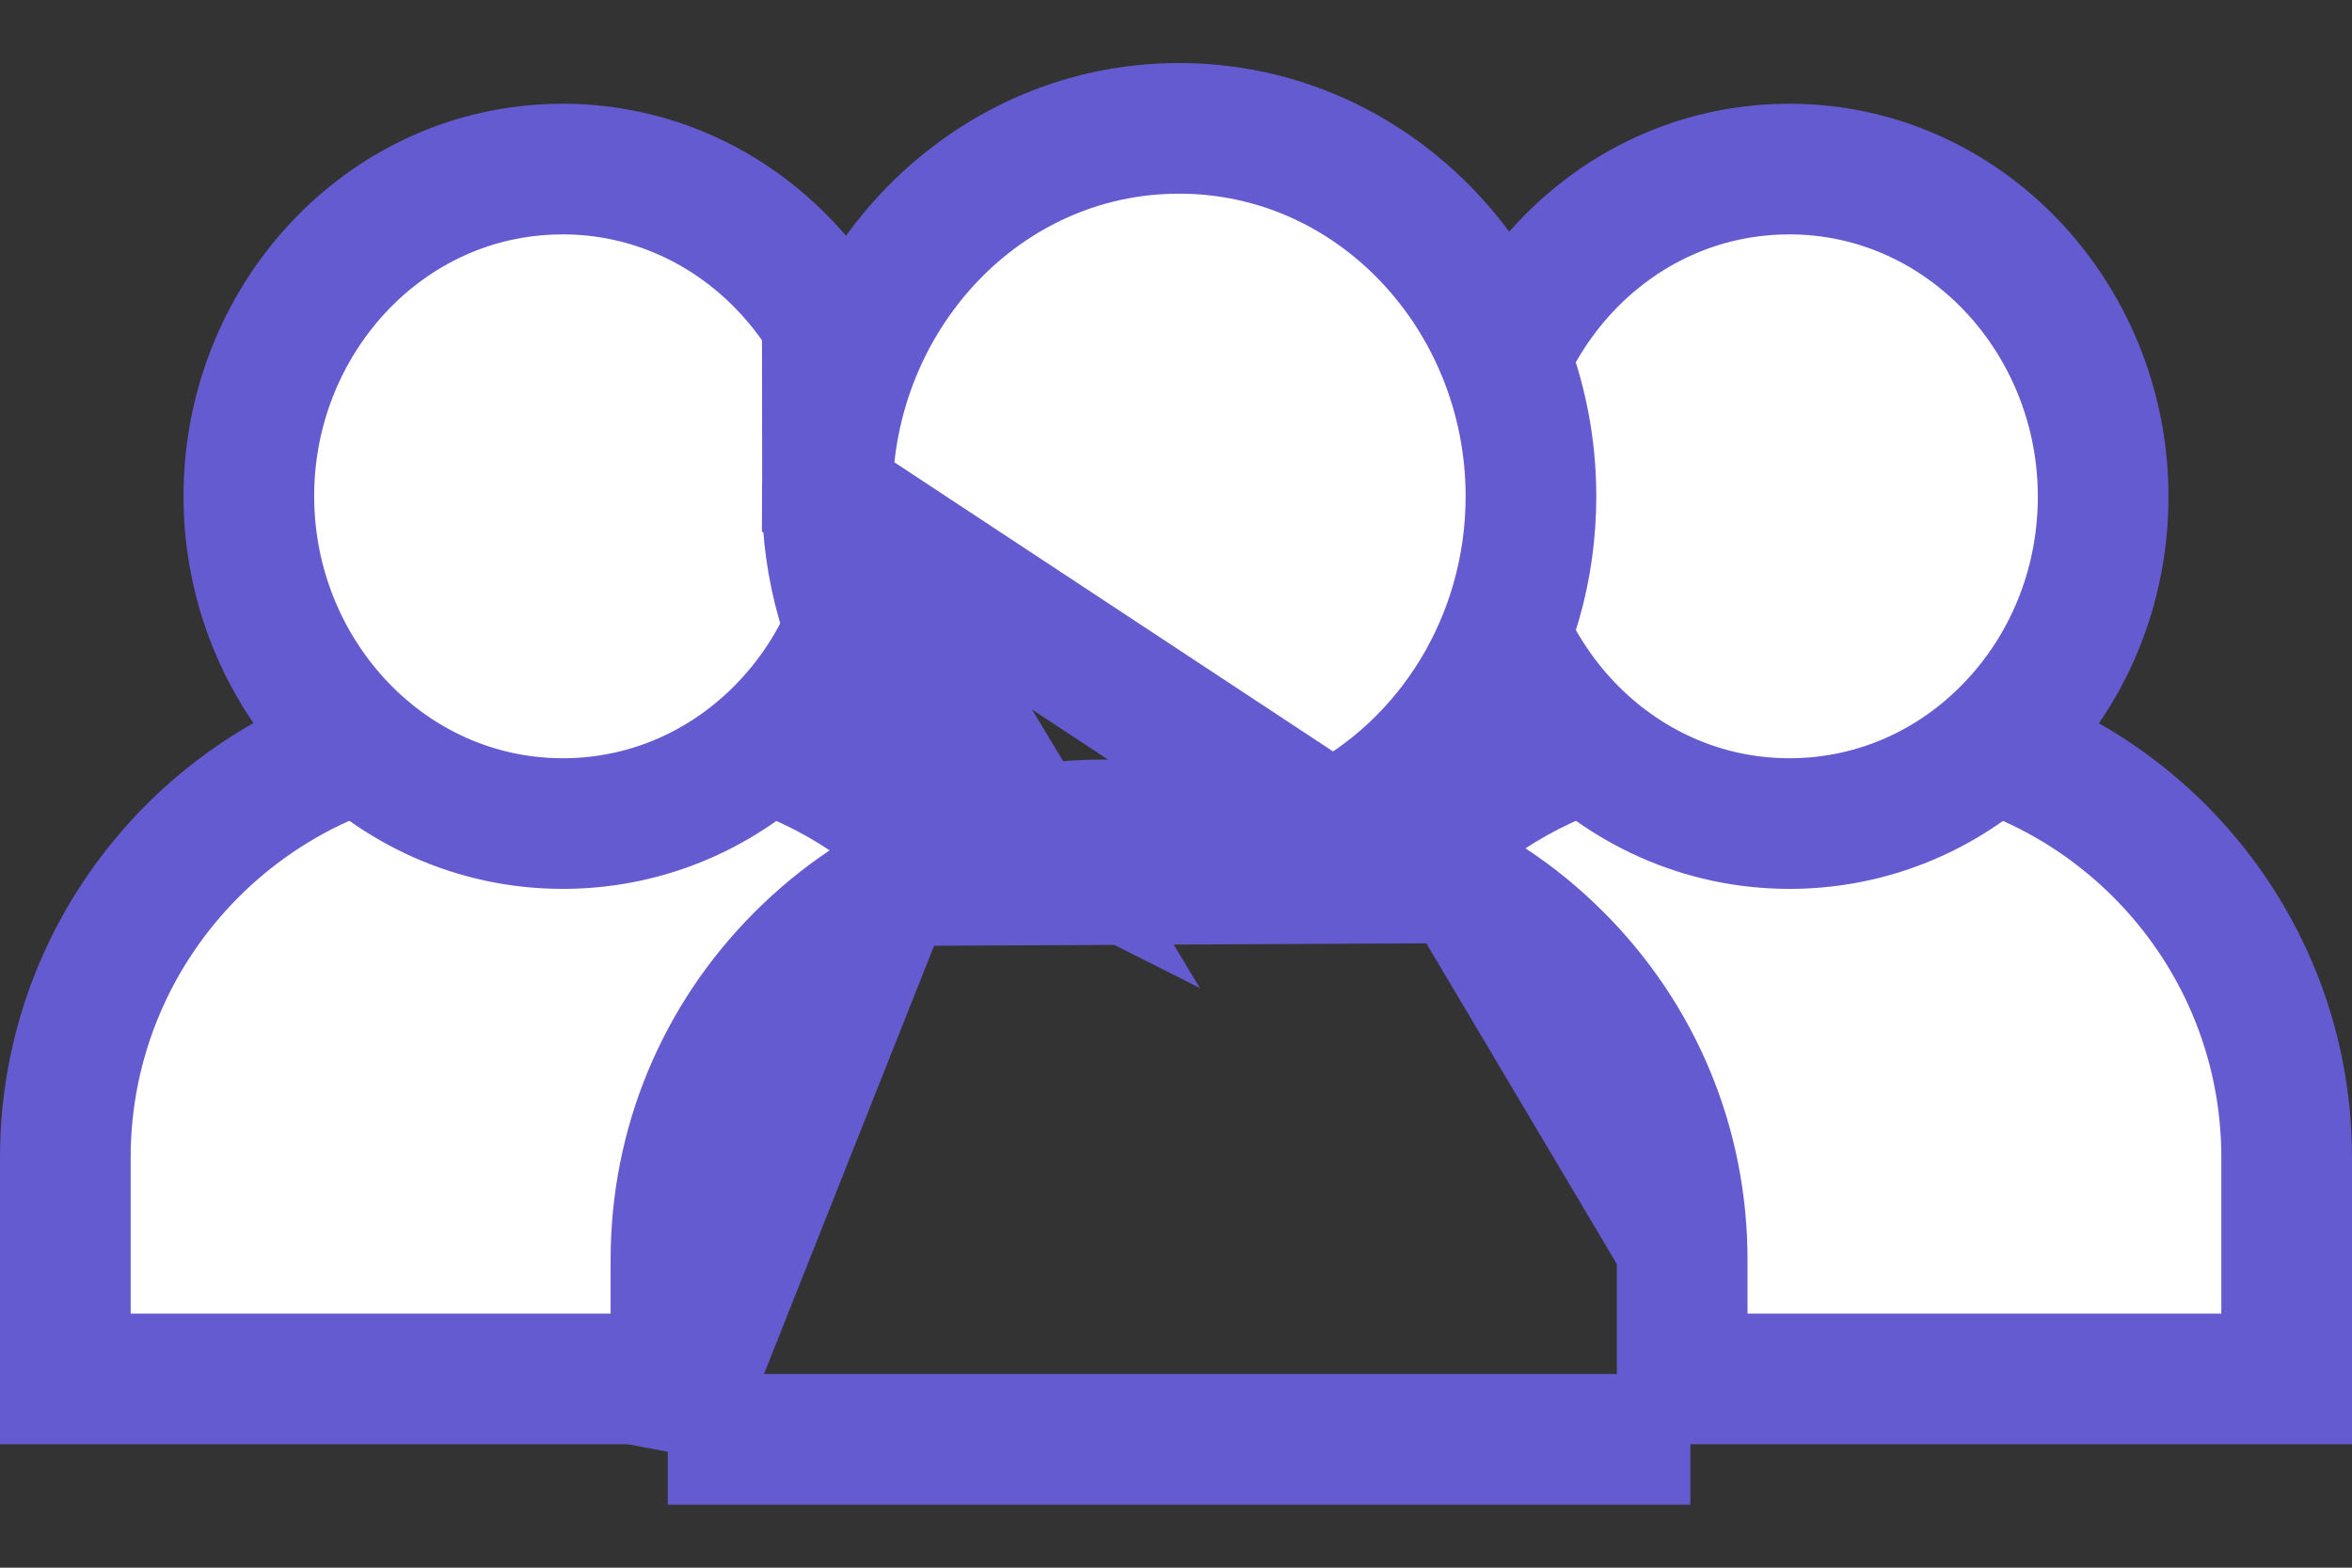 <svg  viewBox="0 0 36 24" fill="none" xmlns="http://www.w3.org/2000/svg">
<rect x="0" y="0" width="36" height="24" fill="#333333" stroke="none"/>
<path d="M22.399 13.439C21.452 12.921 20.365 12.628 19.212 12.628H16.882C15.697 12.628 14.583 12.938 13.618 13.482L22.399 13.439ZM22.399 13.439C24.467 14.567 25.873 16.762 25.873 19.288M22.399 13.439L25.873 19.288M10.221 22.035V21.035V19.288C10.221 16.795 11.592 14.622 13.617 13.482L10.221 22.035ZM10.221 22.035H11.221M10.221 22.035H11.221M11.221 22.035H24.873H25.873M11.221 22.035H25.873M25.873 22.035V21.035M25.873 22.035V21.035M25.873 21.035V19.288M25.873 21.035V19.288" fill="white" stroke="#645BD0" stroke-width="2"/>
<path d="M22.803 12.149L21.521 12.985L22.8 13.823C23.167 14.064 23.513 14.346 23.834 14.667C25.07 15.902 25.748 17.541 25.748 19.288V20.11V21.11H26.748H34H35V20.11V17.72C35 14.056 32.02 11.077 28.356 11.077H26.419C25.088 11.077 23.844 11.471 22.803 12.149Z" fill="white" stroke="#645BD0" stroke-width="2"/>
<path d="M1 20.11V21.11H2H9.346H10.346V20.11V19.288C10.346 17.541 11.025 15.902 12.261 14.667C12.57 14.358 12.902 14.085 13.254 13.85L14.502 13.018L13.253 12.186C12.201 11.486 10.937 11.077 9.581 11.077H7.644C3.98 11.077 1 14.056 1 17.72V20.11Z" fill="white" stroke="#645BD0" stroke-width="2"/>
<path d="M22.584 7.638L22.584 7.638C22.606 10.338 24.709 12.608 27.39 12.608L27.429 12.608L27.429 12.608C28.743 12.597 29.964 12.04 30.86 11.064L30.86 11.064C31.733 10.112 32.202 8.863 32.191 7.559L32.191 7.558C32.169 4.858 30.065 2.588 27.385 2.588L27.346 2.589L27.346 2.589C24.647 2.611 22.561 4.925 22.584 7.638Z" fill="white" stroke="#645BD0" stroke-width="2"/>
<path d="M12.085 11.064C12.959 10.112 13.427 8.863 13.416 7.558C13.394 4.858 11.29 2.588 8.61 2.588L8.571 2.589L8.571 2.589C5.872 2.611 3.786 4.925 3.809 7.638C3.831 10.338 5.935 12.608 8.615 12.608L8.654 12.608L8.654 12.608C9.968 12.597 11.189 12.04 12.085 11.064ZM12.085 11.064L11.348 10.388L12.085 11.064Z" fill="white" stroke="#645BD0" stroke-width="2"/>
<path d="M12.662 7.598C12.662 4.544 15.026 1.965 18.047 1.965C21.069 1.965 23.433 4.544 23.433 7.598C23.433 9.816 22.197 11.763 20.371 12.68L12.662 7.598ZM12.662 7.598C12.662 9.816 13.898 11.763 15.724 12.68L12.662 7.598ZM15.725 12.68C16.428 13.033 17.217 13.231 18.047 13.231C18.878 13.231 19.667 13.033 20.37 12.68H15.725Z" fill="white" stroke="#645BD0" stroke-width="2"/>
</svg>
